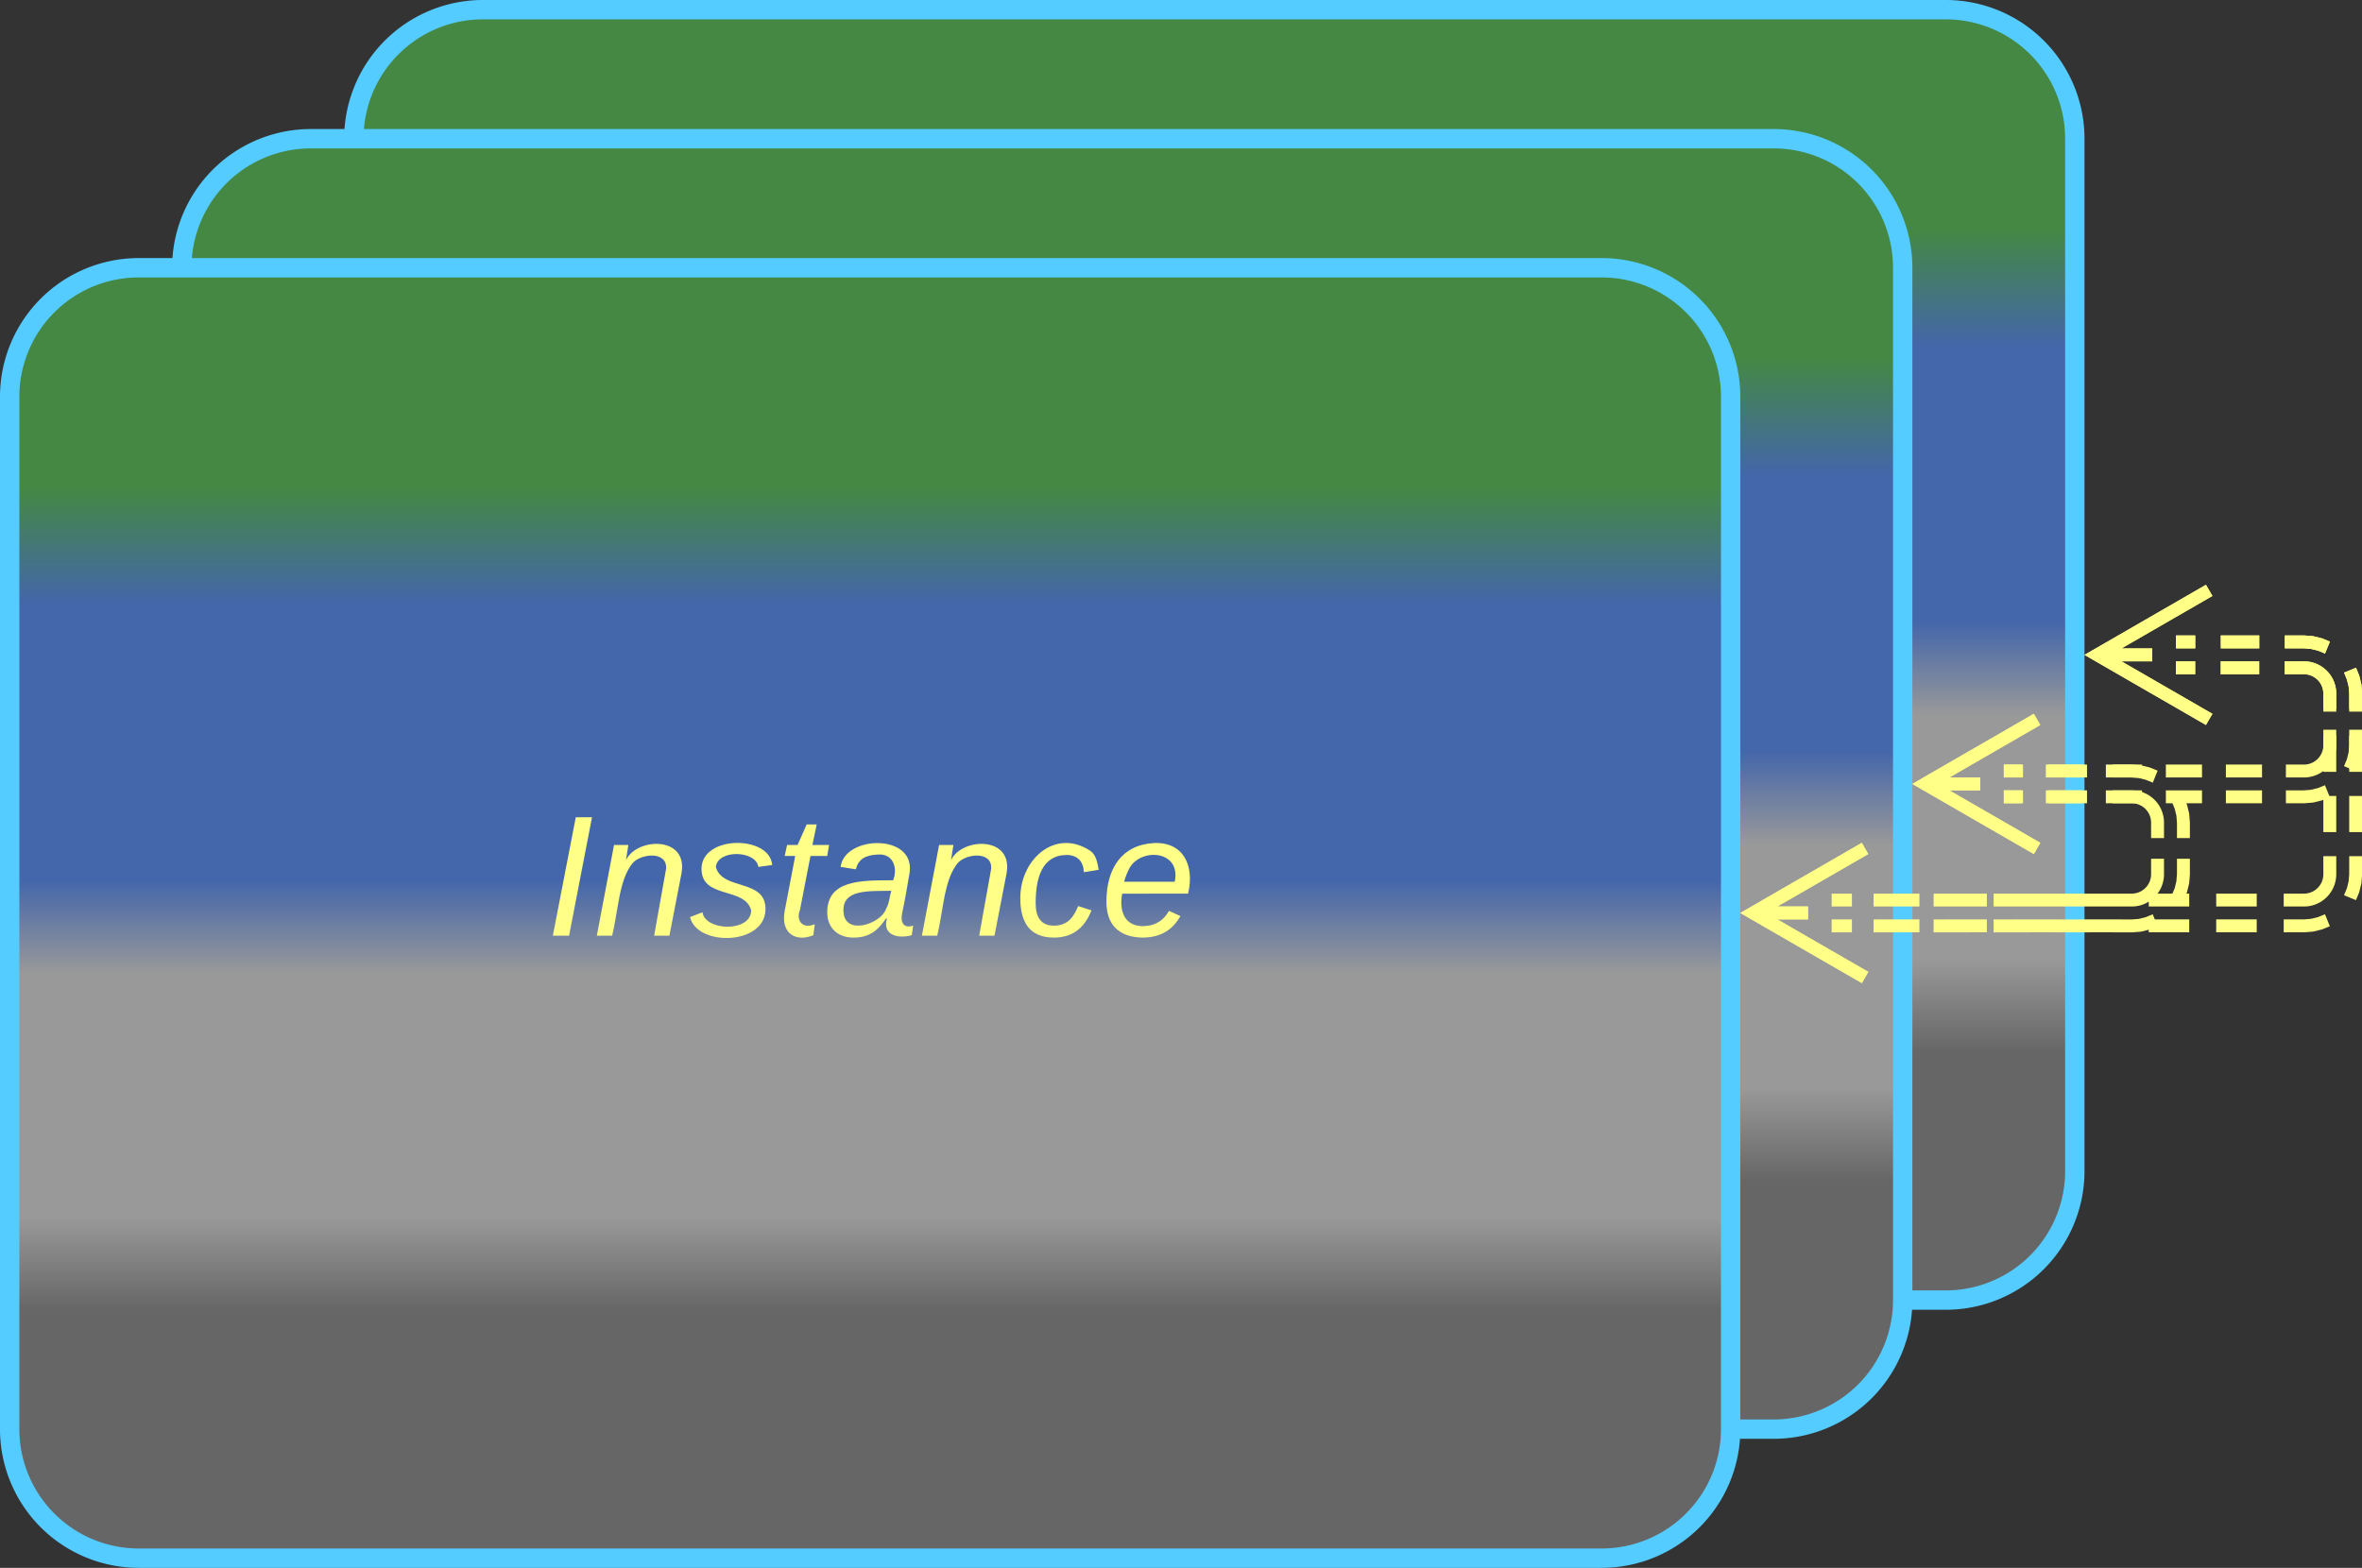 <svg xmlns="http://www.w3.org/2000/svg" xmlns:xlink="http://www.w3.org/1999/xlink" xmlns:lucid="lucid" width="366" height="243"><rect width="100%" height="100%" fill="#333333" stroke="none"/><g transform="translate(-498.5 -598.5)" lucid:page-tab-id="0_0"><path d="M553.33 620a20 20 0 0 1 20-20H800a20 20 0 0 1 20 20v160a20 20 0 0 1-20 20H573.33a20 20 0 0 1-20-20z" stroke="#5cf" stroke-width="3" fill="url(#a)"/><path d="M526.67 640a20 20 0 0 1 20-20h226.66a20 20 0 0 1 20 20v160a20 20 0 0 1-20 20H546.67a20 20 0 0 1-20-20z" stroke="#5cf" stroke-width="3" fill="url(#b)"/><path d="M500 660a20 20 0 0 1 20-20h226.67a20 20 0 0 1 20 20v160a20 20 0 0 1-20 20H520a20 20 0 0 1-20-20z" stroke="#5cf" stroke-width="3" fill="url(#c)"/><use xlink:href="#d" transform="matrix(1,0,0,1,505,645) translate(78.13 98.521)"/><path d="M809 718h2.78m3.73 0h5.6m3.7 0h5.6m3.7 0h5.6m3.7 0h5.6m3.7 0h2.8a4 4 0 0 0 4-4v-2.4m0-3.2V706a4 4 0 0 0-4-4h-2.98m-3.96 0h-5.96m-3.96 0h-2.98M809 722h2.78m3.73 0h5.6m3.7 0h5.6m3.7 0h5.6m3.7 0h5.6m3.7 0h2.8l1.25-.1 1.22-.3 1.16-.47m3.5-3.5l.48-1.16.3-1.22.1-1.25v-2.4m0-3.2V706l-.1-1.25-.3-1.22-.47-1.16m-3.5-3.5l-1.16-.48-1.22-.3-1.25-.1h-2.98m-3.96 0h-5.96m-3.96 0h-2.98M814.15 730l-17.32-10 17.32-10m-17.32 10h8.5M840.82 710l-17.32-10 17.32-10m-17.32 10h8.5" stroke="#ff8" stroke-width="2" fill="none"/><path d="M782.33 738h3.13m4.18 0h6.28m4.18 0h6.27m4.18 0h6.27m4.18 0h6.28m4.18 0h6.27m4.18 0h6.28m4.18 0h3.14a4 4 0 0 0 4-4v-2.8m0-3.73v-5.6m0-3.74v-5.6m0-3.73V706a4 4 0 0 0-4-4h-2.98m-3.96 0h-5.96m-3.96 0h-2.98M782.33 742h3.13m4.18 0h6.28m4.18 0h6.27m4.18 0h6.27m4.18 0h6.28m4.18 0h6.27m4.18 0h6.28m4.18 0h3.14l1.25-.1 1.22-.3 1.16-.47m3.5-3.5l.48-1.16.3-1.22.1-1.25v-2.8m0-3.73v-5.6m0-3.74v-5.6m0-3.73V706l-.1-1.25-.3-1.22-.47-1.16m-3.5-3.5l-1.16-.48-1.22-.3-1.25-.1h-2.98m-3.96 0h-5.96m-3.96 0h-2.98M787.5 750l-17.33-10 17.32-10m-17.33 10h8.5M840.82 710l-17.32-10 17.32-10m-17.32 10h8.5M809 718h2.97m3.97 0h5.95m3.96 0h2.97l1.25.1 1.22.3 1.17.47m3.5 3.5l.47 1.16.3 1.22.1 1.25v2.4m0 3.2v2.4l-.1 1.25-.3 1.22-.48 1.16m-3.5 3.5l-1.16.48-1.2.3-1.27.1h-2.8m-3.7 0h-5.6m-3.7 0h-5.6m-3.7 0h-5.6m-3.7 0h-5.6m-3.7 0h-2.8M809 722h2.97m3.97 0h5.95m3.96 0h2.97a4 4 0 0 1 4 4v2.4m0 3.2v2.4a4 4 0 0 1-4 4h-2.8m-3.7 0h-5.6m-3.7 0h-5.6m-3.7 0h-5.6m-3.7 0h-5.6m-3.7 0h-2.8M814.15 730l-17.32-10 17.32-10m-17.32 10h8.5" stroke="#ff8" stroke-width="2" fill="none"/><path d="M787.5 750l-17.33-10 17.32-10m-17.33 10h8.5" stroke="#ff8" stroke-width="2" fill="none"/><defs><linearGradient gradientUnits="userSpaceOnUse" id="a" x1="553.33" y1="800" x2="553.33" y2="600"><stop offset="19.2%" stop-color="#666"/><stop offset="26.45%" stop-color="#999"/><stop offset="45.29%" stop-color="#999"/><stop offset="52.54%" stop-color="#46a"/><stop offset="73.91%" stop-color="#46a"/><stop offset="82.97%" stop-color="#484"/></linearGradient><linearGradient gradientUnits="userSpaceOnUse" id="b" x1="526.67" y1="820" x2="526.67" y2="620"><stop offset="19.2%" stop-color="#666"/><stop offset="26.45%" stop-color="#999"/><stop offset="45.29%" stop-color="#999"/><stop offset="52.54%" stop-color="#46a"/><stop offset="73.91%" stop-color="#46a"/><stop offset="82.97%" stop-color="#484"/></linearGradient><linearGradient gradientUnits="userSpaceOnUse" id="c" x1="500" y1="840" x2="500" y2="640"><stop offset="19.2%" stop-color="#666"/><stop offset="26.45%" stop-color="#999"/><stop offset="45.29%" stop-color="#999"/><stop offset="52.54%" stop-color="#46a"/><stop offset="73.91%" stop-color="#46a"/><stop offset="82.97%" stop-color="#484"/></linearGradient><path d="M14 0l48-248h34L48 0H14" id="e" fill="#ff8"/><path d="M67-158c22-48 132-52 116 29L158 0h-32l25-140c3-38-53-32-70-12C52-117 51-52 38 0H6l36-190h30" id="f" fill="#ff8"/><path d="M55-144c13 50 104 24 104 88C159 21 15 23 1-39l26-10c6 40 102 42 102-4-13-50-104-23-104-87 0-71 143-71 148-8l-29 4c-5-35-85-37-89 0" id="g" fill="#ff8"/><path d="M51-54c-9 22 5 41 31 30L79-1C43 14 10-4 19-52l22-115H19l5-23h22l19-43h21l-9 43h35l-4 23H73" id="h" fill="#ff8"/><path d="M165-48c-4 18 1 34 23 27l-3 20c-29 8-62 0-52-35h-2C116-14 99 4 63 4 30 4 8-16 8-49c0-68 71-67 138-67 10-26 0-56-31-54-26 1-42 9-47 31l-32-5c8-67 160-71 144 15-5 28-9 54-15 81zM42-50c3 52 80 24 89-6 7-12 7-24 11-38-47 1-103-4-100 44" id="i" fill="#ff8"/><path d="M44-68c0 29 11 47 38 47 30 0 42-19 51-41l28 9C148-21 126 4 82 4 31 4 10-29 12-85c3-77 74-140 146-93 12 8 15 23 18 40l-31 5c-1-22-13-36-36-36-52 0-65 49-65 101" id="j" fill="#ff8"/><path d="M111-194c62-3 86 47 72 106H45c-7 38 6 69 45 68 27-1 43-14 53-32l24 11C152-15 129 4 87 4 38 3 12-23 12-71c0-70 32-119 99-123zm44 81c14-66-71-72-95-28-4 8-8 17-11 28h106" id="k" fill="#ff8"/><g id="d"><use transform="matrix(0.074,0,0,0.074,0,0)" xlink:href="#e"/><use transform="matrix(0.074,0,0,0.074,7.407,0)" xlink:href="#f"/><use transform="matrix(0.074,0,0,0.074,22.222,0)" xlink:href="#g"/><use transform="matrix(0.074,0,0,0.074,35.556,0)" xlink:href="#h"/><use transform="matrix(0.074,0,0,0.074,42.963,0)" xlink:href="#i"/><use transform="matrix(0.074,0,0,0.074,57.778,0)" xlink:href="#f"/><use transform="matrix(0.074,0,0,0.074,72.593,0)" xlink:href="#j"/><use transform="matrix(0.074,0,0,0.074,85.926,0)" xlink:href="#k"/></g></defs></g></svg>
